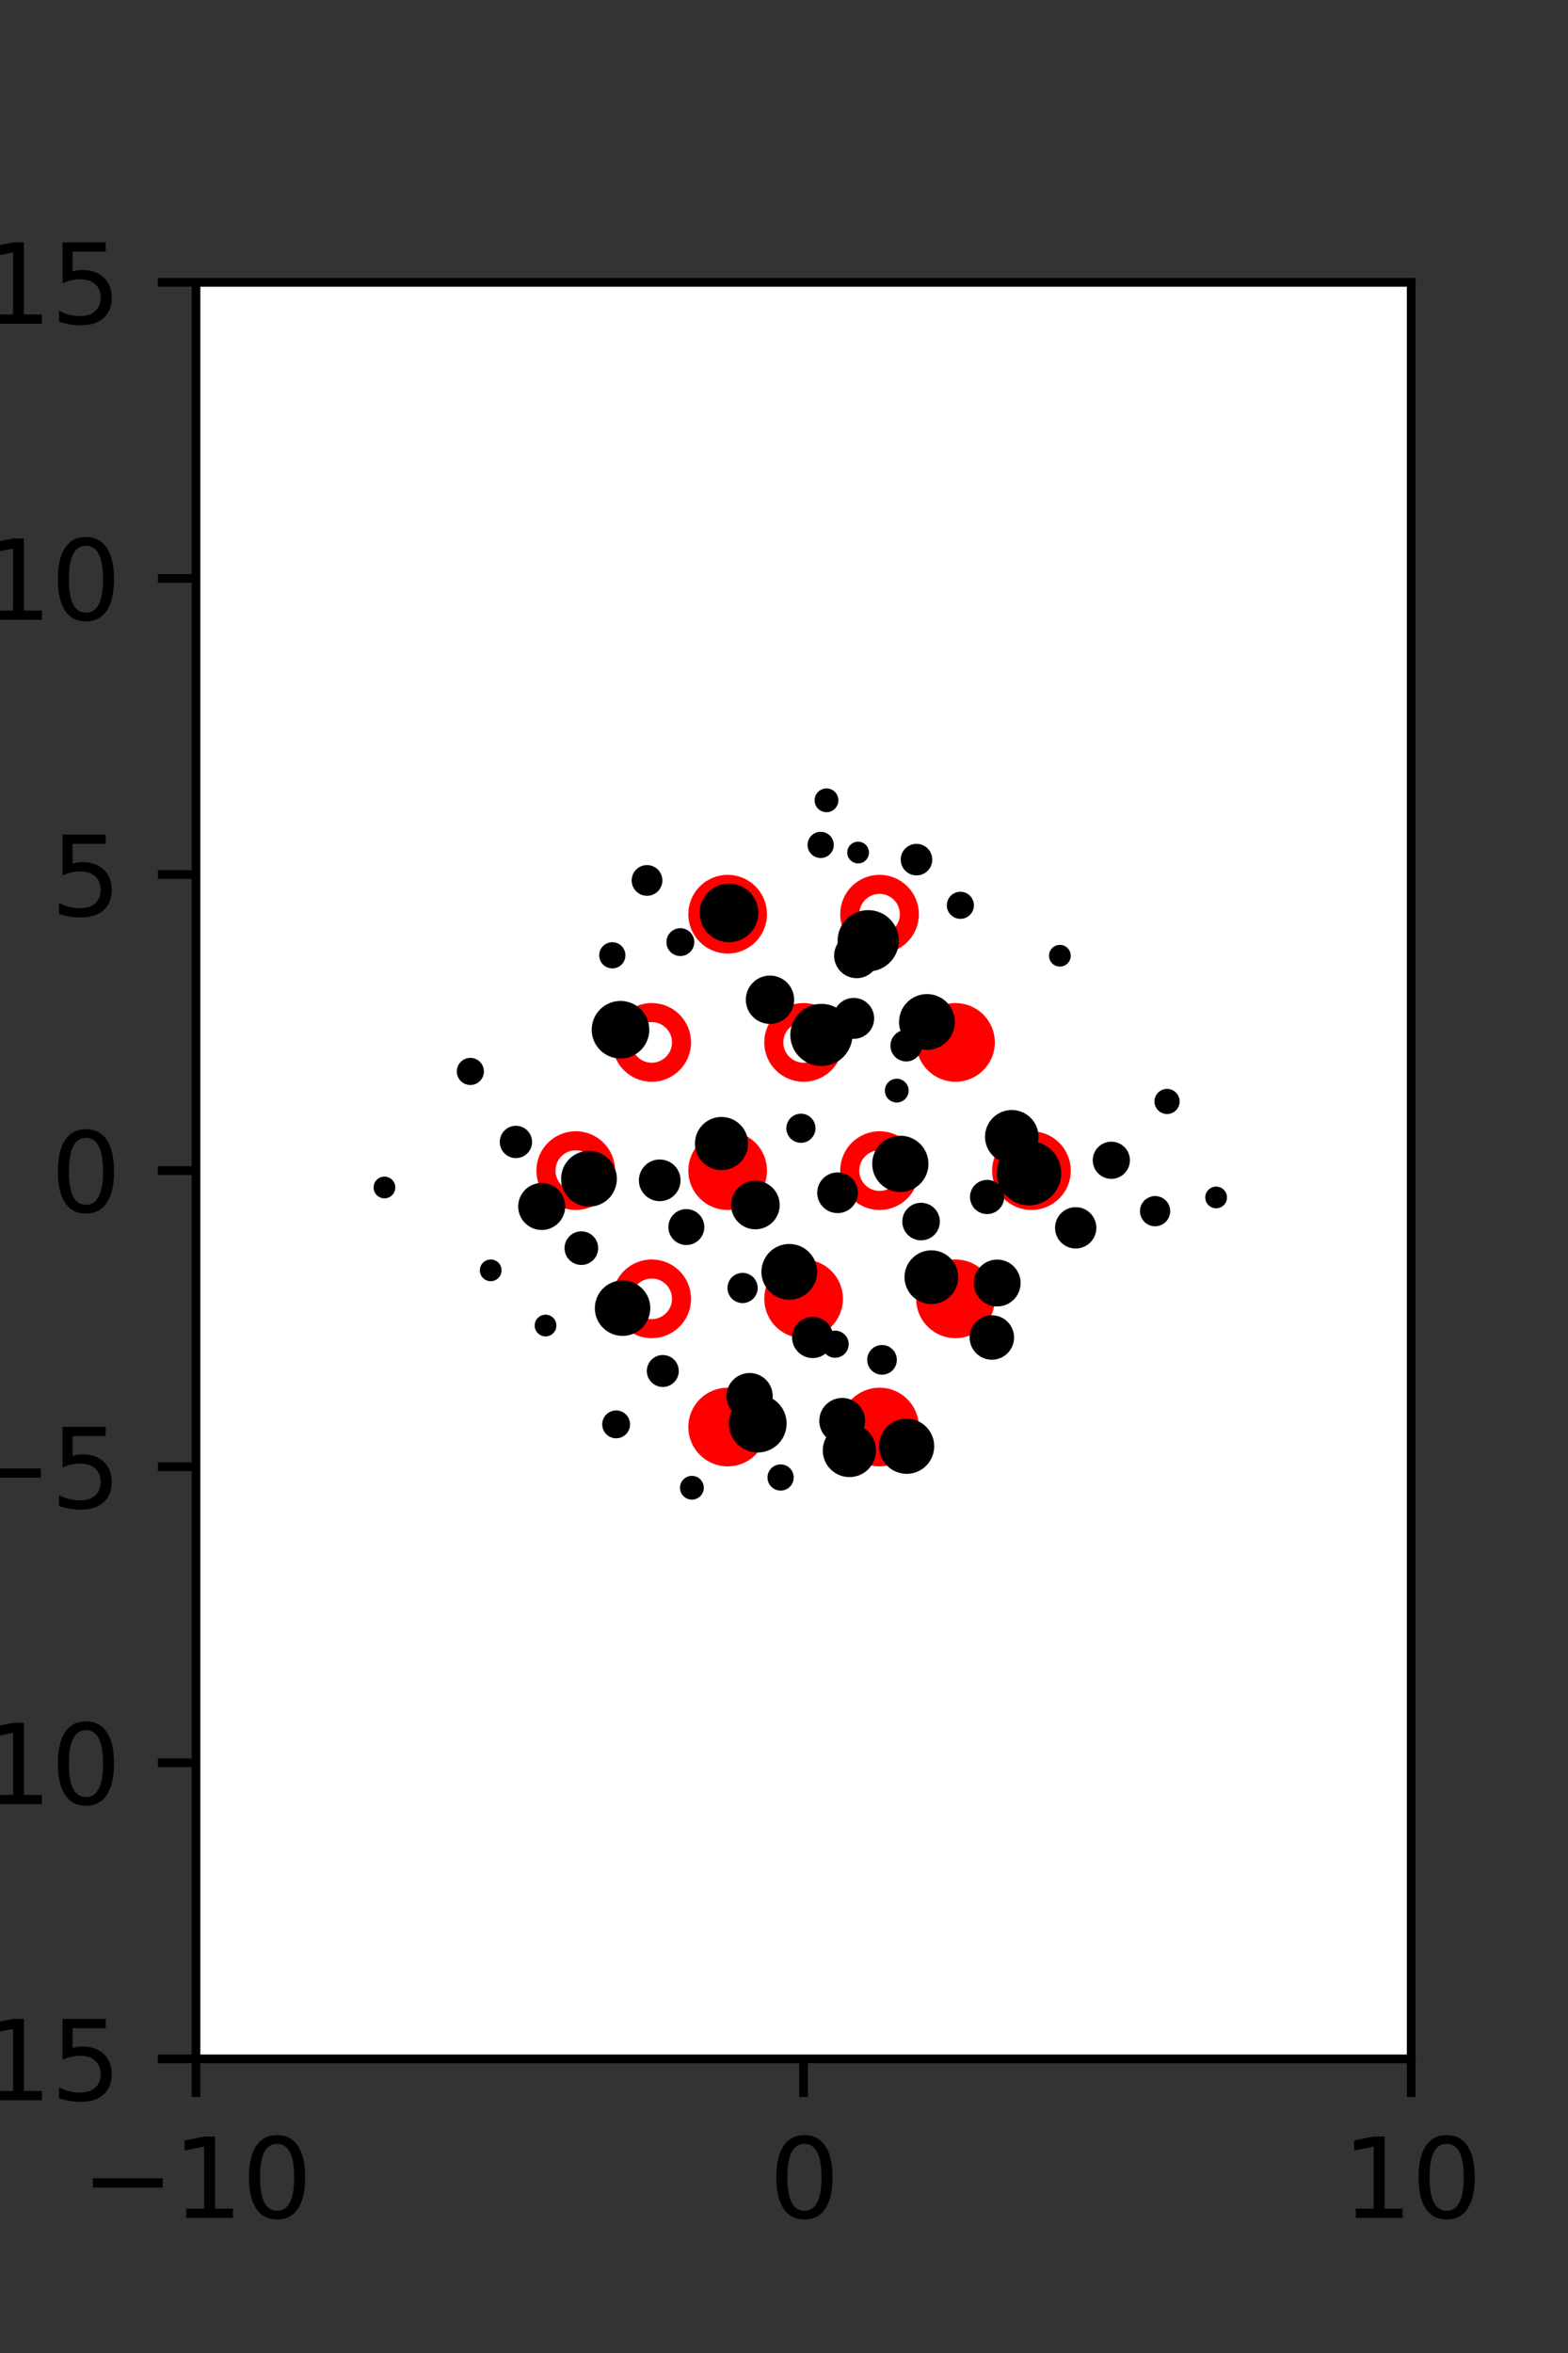 <?xml version="1.0" encoding="utf-8" standalone="no"?>
<!DOCTYPE svg PUBLIC "-//W3C//DTD SVG 1.1//EN"
  "http://www.w3.org/Graphics/SVG/1.1/DTD/svg11.dtd">
<svg xmlns:xlink="http://www.w3.org/1999/xlink" width="144pt" height="216pt" viewBox="0 0 144 216" xmlns="http://www.w3.org/2000/svg" version="1.1">
 <rect x="0" y="0" width="144" height="216" fill="#333333" stroke="none"/>
 <defs>
  <style type="text/css">*{stroke-linejoin: round; stroke-linecap: butt}</style>
 </defs>
 <g id="figure_1">
  <g id="patch_1">
   <path d="M 0 216 
L 144 216 
L 144 0 
L 0 0 
L 0 216 
z
" style="fill: none"/>
  </g>
  <g id="axes_1">
   <g id="patch_2">
    <path d="M 18 189 
L 129.6 189 
L 129.6 25.92 
L 18 25.92 
z
" style="fill: #ffffff"/>
   </g>
   <g id="PathCollection_1">
    <defs>
     <path id="m49958b0210" d="M 0 2.739 
C 0.726 2.739 1.423 2.45 1.936 1.936 
C 2.45 1.423 2.739 0.726 2.739 0 
C 2.739 -0.726 2.45 -1.423 1.936 -1.936 
C 1.423 -2.45 0.726 -2.739 0 -2.739 
C -0.726 -2.739 -1.423 -2.45 -1.936 -1.936 
C -2.45 -1.423 -2.739 -0.726 -2.739 0 
C -2.739 0.726 -2.45 1.423 -1.936 1.936 
C -1.423 2.45 -0.726 2.739 0 2.739 
z
" style="stroke: #ff0000; stroke-width: 1.75"/>
    </defs>
    <g clip-path="url(#p3263104caa)">
     <use xlink:href="#m49958b0210" x="66.825" y="83.921" style="fill: #ff0000; stroke: #ff0000; stroke-width: 1.75"/>
     <use xlink:href="#m49958b0210" x="87.75" y="95.691" style="fill: #ff0000; stroke: #ff0000; stroke-width: 1.75"/>
     <use xlink:href="#m49958b0210" x="66.825" y="107.46" style="fill: #ff0000; stroke: #ff0000; stroke-width: 1.75"/>
     <use xlink:href="#m49958b0210" x="73.8" y="119.229" style="fill: #ff0000; stroke: #ff0000; stroke-width: 1.75"/>
     <use xlink:href="#m49958b0210" x="87.75" y="119.229" style="fill: #ff0000; stroke: #ff0000; stroke-width: 1.75"/>
     <use xlink:href="#m49958b0210" x="66.825" y="130.999" style="fill: #ff0000; stroke: #ff0000; stroke-width: 1.75"/>
     <use xlink:href="#m49958b0210" x="80.775" y="130.999" style="fill: #ff0000; stroke: #ff0000; stroke-width: 1.75"/>
    </g>
   </g>
   <g id="PathCollection_2">
    <defs>
     <path id="C0_0_8d6d41ca9f" d="M 0 2.739 
C 0.726 2.739 1.423 2.45 1.936 1.936 
C 2.45 1.423 2.739 0.726 2.739 -0 
C 2.739 -0.726 2.45 -1.423 1.936 -1.936 
C 1.423 -2.45 0.726 -2.739 0 -2.739 
C -0.726 -2.739 -1.423 -2.45 -1.936 -1.936 
C -2.45 -1.423 -2.739 -0.726 -2.739 0 
C -2.739 0.726 -2.45 1.423 -1.936 1.936 
C -1.423 2.45 -0.726 2.739 0 2.739 
z
"/>
    </defs>
    <g clip-path="url(#p3263104caa)">
     <use xlink:href="#C0_0_8d6d41ca9f" x="80.775" y="83.921" style="fill: none; stroke: #ff0000; stroke-width: 1.75"/>
    </g>
    <g clip-path="url(#p3263104caa)">
     <use xlink:href="#C0_0_8d6d41ca9f" x="59.85" y="95.691" style="fill: none; stroke: #ff0000; stroke-width: 1.75"/>
    </g>
    <g clip-path="url(#p3263104caa)">
     <use xlink:href="#C0_0_8d6d41ca9f" x="73.8" y="95.691" style="fill: none; stroke: #ff0000; stroke-width: 1.75"/>
    </g>
    <g clip-path="url(#p3263104caa)">
     <use xlink:href="#C0_0_8d6d41ca9f" x="52.875" y="107.46" style="fill: none; stroke: #ff0000; stroke-width: 1.75"/>
    </g>
    <g clip-path="url(#p3263104caa)">
     <use xlink:href="#C0_0_8d6d41ca9f" x="80.775" y="107.46" style="fill: none; stroke: #ff0000; stroke-width: 1.75"/>
    </g>
    <g clip-path="url(#p3263104caa)">
     <use xlink:href="#C0_0_8d6d41ca9f" x="94.725" y="107.46" style="fill: none; stroke: #ff0000; stroke-width: 1.75"/>
    </g>
    <g clip-path="url(#p3263104caa)">
     <use xlink:href="#C0_0_8d6d41ca9f" x="59.85" y="119.229" style="fill: none; stroke: #ff0000; stroke-width: 1.75"/>
    </g>
   </g>
   <g id="PathCollection_3">
    <path d="M 111.685 110.424 
C 111.818 110.424 111.945 110.371 112.039 110.277 
C 112.132 110.183 112.185 110.056 112.185 109.924 
C 112.185 109.791 112.132 109.664 112.039 109.57 
C 111.945 109.476 111.818 109.424 111.685 109.424 
C 111.553 109.424 111.425 109.476 111.332 109.57 
C 111.238 109.664 111.185 109.791 111.185 109.924 
C 111.185 110.056 111.238 110.183 111.332 110.277 
C 111.425 110.371 111.553 110.424 111.685 110.424 
z
" clip-path="url(#p3263104caa)" style="stroke: #000000"/>
    <path d="M 107.177 101.77 
C 107.352 101.77 107.519 101.7 107.643 101.577 
C 107.766 101.454 107.835 101.286 107.835 101.112 
C 107.835 100.937 107.766 100.77 107.643 100.646 
C 107.519 100.523 107.352 100.454 107.177 100.454 
C 107.003 100.454 106.835 100.523 106.712 100.646 
C 106.589 100.77 106.519 100.937 106.519 101.112 
C 106.519 101.286 106.589 101.454 106.712 101.577 
C 106.835 101.7 107.003 101.77 107.177 101.77 
z
" clip-path="url(#p3263104caa)" style="stroke: #000000"/>
    <path d="M 106.079 112.073 
C 106.315 112.073 106.541 111.979 106.708 111.812 
C 106.875 111.645 106.968 111.419 106.968 111.183 
C 106.968 110.948 106.875 110.721 106.708 110.555 
C 106.541 110.388 106.315 110.294 106.079 110.294 
C 105.843 110.294 105.617 110.388 105.45 110.555 
C 105.284 110.721 105.19 110.948 105.19 111.183 
C 105.19 111.419 105.284 111.645 105.45 111.812 
C 105.617 111.979 105.843 112.073 106.079 112.073 
z
" clip-path="url(#p3263104caa)" style="stroke: #000000"/>
    <path d="M 102.062 107.718 
C 102.382 107.718 102.689 107.59 102.916 107.364 
C 103.142 107.137 103.269 106.83 103.269 106.51 
C 103.269 106.19 103.142 105.883 102.916 105.656 
C 102.689 105.43 102.382 105.303 102.062 105.303 
C 101.742 105.303 101.435 105.43 101.208 105.656 
C 100.982 105.883 100.855 106.19 100.855 106.51 
C 100.855 106.83 100.982 107.137 101.208 107.364 
C 101.435 107.59 101.742 107.718 102.062 107.718 
z
" clip-path="url(#p3263104caa)" style="stroke: #000000"/>
    <path d="M 97.336 88.235 
C 97.468 88.235 97.596 88.182 97.689 88.088 
C 97.783 87.995 97.836 87.867 97.836 87.735 
C 97.836 87.602 97.783 87.475 97.689 87.381 
C 97.596 87.288 97.468 87.235 97.336 87.235 
C 97.203 87.235 97.076 87.288 96.982 87.381 
C 96.889 87.475 96.836 87.602 96.836 87.735 
C 96.836 87.867 96.889 87.995 96.982 88.088 
C 97.076 88.182 97.203 88.235 97.336 88.235 
z
" clip-path="url(#p3263104caa)" style="stroke: #000000"/>
    <path d="M 98.789 114.11 
C 99.16 114.11 99.515 113.963 99.777 113.701 
C 100.039 113.439 100.186 113.083 100.186 112.713 
C 100.186 112.342 100.039 111.987 99.777 111.725 
C 99.515 111.463 99.16 111.316 98.789 111.316 
C 98.418 111.316 98.063 111.463 97.801 111.725 
C 97.539 111.987 97.392 112.342 97.392 112.713 
C 97.392 113.083 97.539 113.439 97.801 113.701 
C 98.063 113.963 98.418 114.11 98.789 114.11 
z
" clip-path="url(#p3263104caa)" style="stroke: #000000"/>
    <path d="M 94.502 110.154 
C 95.154 110.154 95.779 109.895 96.239 109.434 
C 96.7 108.974 96.959 108.349 96.959 107.697 
C 96.959 107.046 96.7 106.421 96.239 105.96 
C 95.779 105.499 95.154 105.24 94.502 105.24 
C 93.851 105.24 93.226 105.499 92.765 105.96 
C 92.304 106.421 92.045 107.046 92.045 107.697 
C 92.045 108.349 92.304 108.974 92.765 109.434 
C 93.226 109.895 93.851 110.154 94.502 110.154 
z
" clip-path="url(#p3263104caa)" style="stroke: #000000"/>
    <path d="M 92.916 106.308 
C 93.435 106.308 93.932 106.102 94.299 105.735 
C 94.666 105.368 94.872 104.871 94.872 104.352 
C 94.872 103.834 94.666 103.336 94.299 102.97 
C 93.932 102.603 93.435 102.397 92.916 102.397 
C 92.398 102.397 91.9 102.603 91.533 102.97 
C 91.167 103.336 90.961 103.834 90.961 104.352 
C 90.961 104.871 91.167 105.368 91.533 105.735 
C 91.9 106.102 92.398 106.308 92.916 106.308 
z
" clip-path="url(#p3263104caa)" style="stroke: #000000"/>
    <path d="M 88.197 83.852 
C 88.395 83.852 88.586 83.774 88.726 83.633 
C 88.866 83.493 88.945 83.303 88.945 83.105 
C 88.945 82.906 88.866 82.716 88.726 82.576 
C 88.586 82.436 88.395 82.357 88.197 82.357 
C 87.999 82.357 87.809 82.436 87.668 82.576 
C 87.528 82.716 87.449 82.906 87.449 83.105 
C 87.449 83.303 87.528 83.493 87.668 83.633 
C 87.809 83.774 87.999 83.852 88.197 83.852 
z
" clip-path="url(#p3263104caa)" style="stroke: #000000"/>
    <path d="M 84.167 79.861 
C 84.419 79.861 84.661 79.761 84.839 79.583 
C 85.017 79.405 85.117 79.164 85.117 78.912 
C 85.117 78.66 85.017 78.419 84.839 78.241 
C 84.661 78.063 84.419 77.962 84.167 77.962 
C 83.915 77.962 83.674 78.063 83.496 78.241 
C 83.318 78.419 83.218 78.66 83.218 78.912 
C 83.218 79.164 83.318 79.405 83.496 79.583 
C 83.674 79.761 83.915 79.861 84.167 79.861 
z
" clip-path="url(#p3263104caa)" style="stroke: #000000"/>
    <path d="M 91.58 119.429 
C 92.018 119.429 92.438 119.255 92.747 118.946 
C 93.057 118.636 93.231 118.216 93.231 117.778 
C 93.231 117.34 93.057 116.92 92.747 116.61 
C 92.438 116.301 92.018 116.127 91.58 116.127 
C 91.142 116.127 90.722 116.301 90.412 116.61 
C 90.102 116.92 89.928 117.34 89.928 117.778 
C 89.928 118.216 90.102 118.636 90.412 118.946 
C 90.722 119.255 91.142 119.429 91.58 119.429 
z
" clip-path="url(#p3263104caa)" style="stroke: #000000"/>
    <path d="M 90.651 110.95 
C 90.935 110.95 91.207 110.838 91.408 110.637 
C 91.609 110.436 91.722 110.164 91.722 109.88 
C 91.722 109.596 91.609 109.324 91.408 109.123 
C 91.207 108.923 90.935 108.81 90.651 108.81 
C 90.367 108.81 90.095 108.923 89.894 109.123 
C 89.694 109.324 89.581 109.596 89.581 109.88 
C 89.581 110.164 89.694 110.436 89.894 110.637 
C 90.095 110.838 90.367 110.95 90.651 110.95 
z
" clip-path="url(#p3263104caa)" style="stroke: #000000"/>
    <path d="M 83.225 96.94 
C 83.477 96.94 83.718 96.84 83.896 96.662 
C 84.074 96.484 84.174 96.242 84.174 95.991 
C 84.174 95.739 84.074 95.497 83.896 95.319 
C 83.718 95.141 83.477 95.041 83.225 95.041 
C 82.973 95.041 82.732 95.141 82.554 95.319 
C 82.376 95.497 82.276 95.739 82.276 95.991 
C 82.276 96.242 82.376 96.484 82.554 96.662 
C 82.732 96.84 82.973 96.94 83.225 96.94 
z
" clip-path="url(#p3263104caa)" style="stroke: #000000"/>
    <path d="M 85.128 95.879 
C 85.675 95.879 86.2 95.662 86.587 95.275 
C 86.974 94.888 87.191 94.363 87.191 93.816 
C 87.191 93.269 86.974 92.744 86.587 92.357 
C 86.2 91.97 85.675 91.753 85.128 91.753 
C 84.58 91.753 84.056 91.97 83.669 92.357 
C 83.282 92.744 83.064 93.269 83.064 93.816 
C 83.064 94.363 83.282 94.888 83.669 95.275 
C 84.056 95.662 84.58 95.879 85.128 95.879 
z
" clip-path="url(#p3263104caa)" style="stroke: #000000"/>
    <path d="M 79.734 88.673 
C 80.348 88.673 80.936 88.429 81.37 87.996 
C 81.803 87.562 82.047 86.974 82.047 86.36 
C 82.047 85.747 81.803 85.158 81.37 84.724 
C 80.936 84.291 80.348 84.047 79.734 84.047 
C 79.121 84.047 78.532 84.291 78.099 84.724 
C 77.665 85.158 77.421 85.747 77.421 86.36 
C 77.421 86.974 77.665 87.562 78.099 87.996 
C 78.532 88.429 79.121 88.673 79.734 88.673 
z
" clip-path="url(#p3263104caa)" style="stroke: #000000"/>
    <path d="M 78.806 78.761 
C 78.939 78.761 79.066 78.708 79.16 78.614 
C 79.253 78.52 79.306 78.393 79.306 78.261 
C 79.306 78.128 79.253 78.001 79.16 77.907 
C 79.066 77.813 78.939 77.761 78.806 77.761 
C 78.673 77.761 78.546 77.813 78.452 77.907 
C 78.359 78.001 78.306 78.128 78.306 78.261 
C 78.306 78.393 78.359 78.52 78.452 78.614 
C 78.546 78.708 78.673 78.761 78.806 78.761 
z
" clip-path="url(#p3263104caa)" style="stroke: #000000"/>
    <path d="M 75.902 74.061 
C 76.06 74.061 76.211 73.998 76.323 73.887 
C 76.434 73.775 76.497 73.624 76.497 73.467 
C 76.497 73.309 76.434 73.158 76.323 73.046 
C 76.211 72.935 76.06 72.872 75.902 72.872 
C 75.745 72.872 75.593 72.935 75.482 73.046 
C 75.37 73.158 75.308 73.309 75.308 73.467 
C 75.308 73.624 75.37 73.775 75.482 73.887 
C 75.593 73.998 75.745 74.061 75.902 74.061 
z
" clip-path="url(#p3263104caa)" style="stroke: #000000"/>
    <path d="M 91.088 124.32 
C 91.496 124.32 91.888 124.158 92.177 123.869 
C 92.466 123.58 92.628 123.189 92.628 122.78 
C 92.628 122.372 92.466 121.98 92.177 121.691 
C 91.888 121.402 91.496 121.24 91.088 121.24 
C 90.679 121.24 90.288 121.402 89.999 121.691 
C 89.71 121.98 89.548 122.372 89.548 122.78 
C 89.548 123.189 89.71 123.58 89.999 123.869 
C 90.288 124.158 90.679 124.32 91.088 124.32 
z
" clip-path="url(#p3263104caa)" style="stroke: #000000"/>
    <path d="M 85.532 119.209 
C 86.054 119.209 86.554 119.002 86.922 118.633 
C 87.291 118.264 87.498 117.764 87.498 117.243 
C 87.498 116.722 87.291 116.221 86.922 115.853 
C 86.554 115.484 86.054 115.277 85.532 115.277 
C 85.011 115.277 84.511 115.484 84.142 115.853 
C 83.773 116.221 83.566 116.722 83.566 117.243 
C 83.566 117.764 83.773 118.264 84.142 118.633 
C 84.511 119.002 85.011 119.209 85.532 119.209 
z
" clip-path="url(#p3263104caa)" style="stroke: #000000"/>
    <path d="M 84.588 113.361 
C 84.913 113.361 85.224 113.232 85.454 113.002 
C 85.684 112.773 85.813 112.461 85.813 112.136 
C 85.813 111.812 85.684 111.5 85.454 111.27 
C 85.224 111.041 84.913 110.912 84.588 110.912 
C 84.263 110.912 83.952 111.041 83.722 111.27 
C 83.492 111.5 83.363 111.812 83.363 112.136 
C 83.363 112.461 83.492 112.773 83.722 113.002 
C 83.952 113.232 84.263 113.361 84.588 113.361 
z
" clip-path="url(#p3263104caa)" style="stroke: #000000"/>
    <path d="M 82.683 108.926 
C 83.236 108.926 83.766 108.706 84.157 108.315 
C 84.548 107.924 84.767 107.394 84.767 106.841 
C 84.767 106.288 84.548 105.758 84.157 105.367 
C 83.766 104.976 83.236 104.757 82.683 104.757 
C 82.13 104.757 81.6 104.976 81.209 105.367 
C 80.818 105.758 80.599 106.288 80.599 106.841 
C 80.599 107.394 80.818 107.924 81.209 108.315 
C 81.6 108.706 82.13 108.926 82.683 108.926 
z
" clip-path="url(#p3263104caa)" style="stroke: #000000"/>
    <path d="M 82.354 100.71 
C 82.512 100.71 82.663 100.648 82.775 100.536 
C 82.886 100.425 82.949 100.273 82.949 100.116 
C 82.949 99.958 82.886 99.807 82.775 99.695 
C 82.663 99.584 82.512 99.521 82.354 99.521 
C 82.197 99.521 82.045 99.584 81.934 99.695 
C 81.822 99.807 81.76 99.958 81.76 100.116 
C 81.76 100.273 81.822 100.425 81.934 100.536 
C 82.045 100.648 82.197 100.71 82.354 100.71 
z
" clip-path="url(#p3263104caa)" style="stroke: #000000"/>
    <path d="M 78.4 94.865 
C 78.766 94.865 79.117 94.719 79.376 94.461 
C 79.634 94.202 79.78 93.851 79.78 93.485 
C 79.78 93.119 79.634 92.768 79.376 92.509 
C 79.117 92.251 78.766 92.105 78.4 92.105 
C 78.034 92.105 77.683 92.251 77.424 92.509 
C 77.165 92.768 77.02 93.119 77.02 93.485 
C 77.02 93.851 77.165 94.202 77.424 94.461 
C 77.683 94.719 78.034 94.865 78.4 94.865 
z
" clip-path="url(#p3263104caa)" style="stroke: #000000"/>
    <path d="M 78.672 89.295 
C 79.088 89.295 79.487 89.129 79.781 88.835 
C 80.076 88.541 80.241 88.142 80.241 87.725 
C 80.241 87.309 80.076 86.91 79.781 86.616 
C 79.487 86.322 79.088 86.156 78.672 86.156 
C 78.256 86.156 77.857 86.322 77.562 86.616 
C 77.268 86.91 77.103 87.309 77.103 87.725 
C 77.103 88.142 77.268 88.541 77.562 88.835 
C 77.857 89.129 78.256 89.295 78.672 89.295 
z
" clip-path="url(#p3263104caa)" style="stroke: #000000"/>
    <path d="M 75.367 78.269 
C 75.554 78.269 75.734 78.195 75.867 78.062 
C 75.999 77.93 76.074 77.75 76.074 77.562 
C 76.074 77.375 75.999 77.195 75.867 77.062 
C 75.734 76.93 75.554 76.855 75.367 76.855 
C 75.179 76.855 74.999 76.93 74.867 77.062 
C 74.734 77.195 74.66 77.375 74.66 77.562 
C 74.66 77.75 74.734 77.93 74.867 78.062 
C 74.999 78.195 75.179 78.269 75.367 78.269 
z
" clip-path="url(#p3263104caa)" style="stroke: #000000"/>
    <path d="M 83.263 134.796 
C 83.802 134.796 84.319 134.582 84.701 134.2 
C 85.082 133.819 85.296 133.302 85.296 132.763 
C 85.296 132.224 85.082 131.707 84.701 131.326 
C 84.319 130.945 83.802 130.731 83.263 130.731 
C 82.724 130.731 82.207 130.945 81.826 131.326 
C 81.445 131.707 81.231 132.224 81.231 132.763 
C 81.231 133.302 81.445 133.819 81.826 134.2 
C 82.207 134.582 82.724 134.796 83.263 134.796 
z
" clip-path="url(#p3263104caa)" style="stroke: #000000"/>
    <path d="M 81.001 125.697 
C 81.231 125.697 81.451 125.606 81.613 125.443 
C 81.776 125.281 81.867 125.061 81.867 124.831 
C 81.867 124.601 81.776 124.381 81.613 124.219 
C 81.451 124.056 81.231 123.965 81.001 123.965 
C 80.771 123.965 80.551 124.056 80.389 124.219 
C 80.226 124.381 80.135 124.601 80.135 124.831 
C 80.135 125.061 80.226 125.281 80.389 125.443 
C 80.551 125.606 80.771 125.697 81.001 125.697 
z
" clip-path="url(#p3263104caa)" style="stroke: #000000"/>
    <path d="M 76.695 124.142 
C 76.893 124.142 77.083 124.063 77.223 123.923 
C 77.364 123.783 77.442 123.593 77.442 123.395 
C 77.442 123.196 77.364 123.006 77.223 122.866 
C 77.083 122.726 76.893 122.647 76.695 122.647 
C 76.497 122.647 76.306 122.726 76.166 122.866 
C 76.026 123.006 75.947 123.196 75.947 123.395 
C 75.947 123.593 76.026 123.783 76.166 123.923 
C 76.306 124.063 76.497 124.142 76.695 124.142 
z
" clip-path="url(#p3263104caa)" style="stroke: #000000"/>
    <path d="M 76.919 110.862 
C 77.282 110.862 77.63 110.718 77.886 110.461 
C 78.143 110.205 78.287 109.857 78.287 109.494 
C 78.287 109.131 78.143 108.783 77.886 108.527 
C 77.63 108.27 77.282 108.126 76.919 108.126 
C 76.556 108.126 76.208 108.27 75.952 108.527 
C 75.695 108.783 75.551 109.131 75.551 109.494 
C 75.551 109.857 75.695 110.205 75.952 110.461 
C 76.208 110.718 76.556 110.862 76.919 110.862 
z
" clip-path="url(#p3263104caa)" style="stroke: #000000"/>
    <path d="M 73.554 104.413 
C 73.777 104.413 73.991 104.324 74.148 104.166 
C 74.306 104.009 74.395 103.795 74.395 103.572 
C 74.395 103.349 74.306 103.135 74.148 102.977 
C 73.991 102.82 73.777 102.731 73.554 102.731 
C 73.331 102.731 73.117 102.82 72.959 102.977 
C 72.802 103.135 72.713 103.349 72.713 103.572 
C 72.713 103.795 72.802 104.009 72.959 104.166 
C 73.117 104.324 73.331 104.413 73.554 104.413 
z
" clip-path="url(#p3263104caa)" style="stroke: #000000"/>
    <path d="M 75.434 97.358 
C 76.058 97.358 76.657 97.11 77.099 96.668 
C 77.54 96.227 77.788 95.628 77.788 95.004 
C 77.788 94.38 77.54 93.781 77.099 93.34 
C 76.657 92.898 76.058 92.65 75.434 92.65 
C 74.81 92.65 74.211 92.898 73.77 93.34 
C 73.329 93.781 73.081 94.38 73.081 95.004 
C 73.081 95.628 73.329 96.227 73.77 96.668 
C 74.211 97.11 74.81 97.358 75.434 97.358 
z
" clip-path="url(#p3263104caa)" style="stroke: #000000"/>
    <path d="M 70.712 93.494 
C 71.169 93.494 71.606 93.313 71.929 92.99 
C 72.251 92.668 72.432 92.23 72.432 91.774 
C 72.432 91.318 72.251 90.881 71.929 90.558 
C 71.606 90.236 71.169 90.054 70.712 90.054 
C 70.256 90.054 69.819 90.236 69.496 90.558 
C 69.174 90.881 68.993 91.318 68.993 91.774 
C 68.993 92.23 69.174 92.668 69.496 92.99 
C 69.819 93.313 70.256 93.494 70.712 93.494 
z
" clip-path="url(#p3263104caa)" style="stroke: #000000"/>
    <path d="M 66.948 85.997 
C 67.53 85.997 68.088 85.766 68.499 85.355 
C 68.911 84.943 69.142 84.385 69.142 83.803 
C 69.142 83.221 68.911 82.663 68.499 82.251 
C 68.088 81.84 67.53 81.609 66.948 81.609 
C 66.366 81.609 65.808 81.84 65.396 82.251 
C 64.985 82.663 64.753 83.221 64.753 83.803 
C 64.753 84.385 64.985 84.943 65.396 85.355 
C 65.808 85.766 66.366 85.997 66.948 85.997 
z
" clip-path="url(#p3263104caa)" style="stroke: #000000"/>
    <path d="M 78.007 135.095 
C 78.524 135.095 79.019 134.889 79.384 134.524 
C 79.749 134.159 79.955 133.664 79.955 133.147 
C 79.955 132.631 79.749 132.136 79.384 131.771 
C 79.019 131.405 78.524 131.2 78.007 131.2 
C 77.491 131.2 76.996 131.405 76.631 131.771 
C 76.265 132.136 76.06 132.631 76.06 133.147 
C 76.06 133.664 76.265 134.159 76.631 134.524 
C 76.996 134.889 77.491 135.095 78.007 135.095 
z
" clip-path="url(#p3263104caa)" style="stroke: #000000"/>
    <path d="M 77.345 132.035 
C 77.77 132.035 78.178 131.866 78.479 131.565 
C 78.78 131.264 78.949 130.856 78.949 130.43 
C 78.949 130.005 78.78 129.597 78.479 129.296 
C 78.178 128.995 77.77 128.826 77.345 128.826 
C 76.919 128.826 76.511 128.995 76.21 129.296 
C 75.909 129.597 75.74 130.005 75.74 130.43 
C 75.74 130.856 75.909 131.264 76.21 131.565 
C 76.511 131.866 76.919 132.035 77.345 132.035 
z
" clip-path="url(#p3263104caa)" style="stroke: #000000"/>
    <path d="M 74.634 124.168 
C 75.003 124.168 75.357 124.021 75.618 123.76 
C 75.879 123.499 76.026 123.145 76.026 122.776 
C 76.026 122.407 75.879 122.053 75.618 121.792 
C 75.357 121.531 75.003 121.385 74.634 121.385 
C 74.265 121.385 73.911 121.531 73.65 121.792 
C 73.389 122.053 73.243 122.407 73.243 122.776 
C 73.243 123.145 73.389 123.499 73.65 123.76 
C 73.911 124.021 74.265 124.168 74.634 124.168 
z
" clip-path="url(#p3263104caa)" style="stroke: #000000"/>
    <path d="M 72.485 118.812 
C 73.032 118.812 73.556 118.595 73.942 118.209 
C 74.328 117.822 74.545 117.298 74.545 116.752 
C 74.545 116.206 74.328 115.682 73.942 115.296 
C 73.556 114.909 73.032 114.692 72.485 114.692 
C 71.939 114.692 71.415 114.909 71.029 115.296 
C 70.643 115.682 70.426 116.206 70.426 116.752 
C 70.426 117.298 70.643 117.822 71.029 118.209 
C 71.415 118.595 71.939 118.812 72.485 118.812 
z
" clip-path="url(#p3263104caa)" style="stroke: #000000"/>
    <path d="M 69.373 112.349 
C 69.832 112.349 70.272 112.167 70.597 111.842 
C 70.922 111.517 71.105 111.077 71.105 110.617 
C 71.105 110.158 70.922 109.717 70.597 109.392 
C 70.272 109.068 69.832 108.885 69.373 108.885 
C 68.913 108.885 68.473 109.068 68.148 109.392 
C 67.823 109.717 67.64 110.158 67.64 110.617 
C 67.64 111.077 67.823 111.517 68.148 111.842 
C 68.473 112.167 68.913 112.349 69.373 112.349 
z
" clip-path="url(#p3263104caa)" style="stroke: #000000"/>
    <path d="M 66.26 106.91 
C 66.774 106.91 67.268 106.706 67.631 106.342 
C 67.995 105.979 68.199 105.486 68.199 104.972 
C 68.199 104.457 67.995 103.964 67.631 103.601 
C 67.268 103.237 66.774 103.033 66.26 103.033 
C 65.746 103.033 65.253 103.237 64.889 103.601 
C 64.526 103.964 64.322 104.457 64.322 104.972 
C 64.322 105.486 64.526 105.979 64.889 106.342 
C 65.253 106.706 65.746 106.91 66.26 106.91 
z
" clip-path="url(#p3263104caa)" style="stroke: #000000"/>
    <path d="M 62.48 87.267 
C 62.688 87.267 62.887 87.184 63.033 87.038 
C 63.18 86.891 63.263 86.692 63.263 86.484 
C 63.263 86.277 63.18 86.078 63.033 85.931 
C 62.887 85.784 62.688 85.702 62.48 85.702 
C 62.273 85.702 62.074 85.784 61.927 85.931 
C 61.78 86.078 61.698 86.277 61.698 86.484 
C 61.698 86.692 61.78 86.891 61.927 87.038 
C 62.074 87.184 62.273 87.267 62.48 87.267 
z
" clip-path="url(#p3263104caa)" style="stroke: #000000"/>
    <path d="M 59.421 81.733 
C 59.662 81.733 59.894 81.637 60.065 81.466 
C 60.235 81.295 60.331 81.063 60.331 80.822 
C 60.331 80.58 60.235 80.349 60.065 80.178 
C 59.894 80.007 59.662 79.911 59.421 79.911 
C 59.179 79.911 58.948 80.007 58.777 80.178 
C 58.606 80.349 58.51 80.58 58.51 80.822 
C 58.51 81.063 58.606 81.295 58.777 81.466 
C 58.948 81.637 59.179 81.733 59.421 81.733 
z
" clip-path="url(#p3263104caa)" style="stroke: #000000"/>
    <path d="M 71.688 136.337 
C 71.876 136.337 72.056 136.263 72.188 136.13 
C 72.321 135.998 72.395 135.818 72.395 135.63 
C 72.395 135.443 72.321 135.263 72.188 135.13 
C 72.056 134.998 71.876 134.923 71.688 134.923 
C 71.501 134.923 71.321 134.998 71.188 135.13 
C 71.056 135.263 70.981 135.443 70.981 135.63 
C 70.981 135.818 71.056 135.998 71.188 136.13 
C 71.321 136.263 71.501 136.337 71.688 136.337 
z
" clip-path="url(#p3263104caa)" style="stroke: #000000"/>
    <path d="M 69.586 132.836 
C 70.158 132.836 70.706 132.609 71.11 132.205 
C 71.514 131.801 71.741 131.252 71.741 130.681 
C 71.741 130.109 71.514 129.561 71.11 129.157 
C 70.706 128.753 70.158 128.526 69.586 128.526 
C 69.015 128.526 68.467 128.753 68.063 129.157 
C 67.659 129.561 67.432 130.109 67.432 130.681 
C 67.432 131.252 67.659 131.801 68.063 132.205 
C 68.467 132.609 69.015 132.836 69.586 132.836 
z
" clip-path="url(#p3263104caa)" style="stroke: #000000"/>
    <path d="M 68.841 129.784 
C 69.271 129.784 69.684 129.613 69.988 129.309 
C 70.292 129.004 70.463 128.592 70.463 128.161 
C 70.463 127.731 70.292 127.318 69.988 127.014 
C 69.684 126.709 69.271 126.538 68.841 126.538 
C 68.41 126.538 67.997 126.709 67.693 127.014 
C 67.389 127.318 67.218 127.731 67.218 128.161 
C 67.218 128.592 67.389 129.004 67.693 129.309 
C 67.997 129.613 68.41 129.784 68.841 129.784 
z
" clip-path="url(#p3263104caa)" style="stroke: #000000"/>
    <path d="M 68.196 119.123 
C 68.432 119.123 68.658 119.029 68.825 118.862 
C 68.992 118.695 69.085 118.469 69.085 118.233 
C 69.085 117.998 68.992 117.771 68.825 117.605 
C 68.658 117.438 68.432 117.344 68.196 117.344 
C 67.96 117.344 67.734 117.438 67.567 117.605 
C 67.401 117.771 67.307 117.998 67.307 118.233 
C 67.307 118.469 67.401 118.695 67.567 118.862 
C 67.734 119.029 67.96 119.123 68.196 119.123 
z
" clip-path="url(#p3263104caa)" style="stroke: #000000"/>
    <path d="M 63.031 113.791 
C 63.336 113.791 63.629 113.67 63.845 113.454 
C 64.06 113.239 64.181 112.946 64.181 112.641 
C 64.181 112.336 64.06 112.043 63.845 111.828 
C 63.629 111.612 63.336 111.491 63.031 111.491 
C 62.726 111.491 62.434 111.612 62.218 111.828 
C 62.002 112.043 61.881 112.336 61.881 112.641 
C 61.881 112.946 62.002 113.239 62.218 113.454 
C 62.434 113.67 62.726 113.791 63.031 113.791 
z
" clip-path="url(#p3263104caa)" style="stroke: #000000"/>
    <path d="M 60.588 109.766 
C 60.963 109.766 61.322 109.617 61.588 109.352 
C 61.853 109.087 62.002 108.727 62.002 108.352 
C 62.002 107.977 61.853 107.617 61.588 107.352 
C 61.322 107.087 60.963 106.938 60.588 106.938 
C 60.213 106.938 59.853 107.087 59.588 107.352 
C 59.322 107.617 59.173 107.977 59.173 108.352 
C 59.173 108.727 59.322 109.087 59.588 109.352 
C 59.853 109.617 60.213 109.766 60.588 109.766 
z
" clip-path="url(#p3263104caa)" style="stroke: #000000"/>
    <path d="M 56.984 96.671 
C 57.552 96.671 58.098 96.445 58.5 96.043 
C 58.902 95.641 59.128 95.096 59.128 94.527 
C 59.128 93.959 58.902 93.413 58.5 93.011 
C 58.098 92.609 57.552 92.383 56.984 92.383 
C 56.415 92.383 55.87 92.609 55.468 93.011 
C 55.066 93.413 54.84 93.959 54.84 94.527 
C 54.84 95.096 55.066 95.641 55.468 96.043 
C 55.87 96.445 56.415 96.671 56.984 96.671 
z
" clip-path="url(#p3263104caa)" style="stroke: #000000"/>
    <path d="M 56.232 88.403 
C 56.419 88.403 56.599 88.328 56.732 88.196 
C 56.864 88.063 56.939 87.883 56.939 87.696 
C 56.939 87.508 56.864 87.328 56.732 87.196 
C 56.599 87.063 56.419 86.989 56.232 86.989 
C 56.044 86.989 55.864 87.063 55.732 87.196 
C 55.599 87.328 55.525 87.508 55.525 87.696 
C 55.525 87.883 55.599 88.063 55.732 88.196 
C 55.864 88.328 56.044 88.403 56.232 88.403 
z
" clip-path="url(#p3263104caa)" style="stroke: #000000"/>
    <path d="M 63.541 137.166 
C 63.699 137.166 63.85 137.103 63.962 136.992 
C 64.073 136.88 64.136 136.729 64.136 136.571 
C 64.136 136.414 64.073 136.262 63.962 136.151 
C 63.85 136.039 63.699 135.977 63.541 135.977 
C 63.384 135.977 63.232 136.039 63.121 136.151 
C 63.009 136.262 62.947 136.414 62.947 136.571 
C 62.947 136.729 63.009 136.88 63.121 136.992 
C 63.232 137.103 63.384 137.166 63.541 137.166 
z
" clip-path="url(#p3263104caa)" style="stroke: #000000"/>
    <path d="M 60.869 126.821 
C 61.125 126.821 61.371 126.719 61.552 126.538 
C 61.734 126.357 61.836 126.111 61.836 125.854 
C 61.836 125.598 61.734 125.352 61.552 125.17 
C 61.371 124.989 61.125 124.887 60.869 124.887 
C 60.612 124.887 60.366 124.989 60.185 125.17 
C 60.003 125.352 59.901 125.598 59.901 125.854 
C 59.901 126.111 60.003 126.357 60.185 126.538 
C 60.366 126.719 60.612 126.821 60.869 126.821 
z
" clip-path="url(#p3263104caa)" style="stroke: #000000"/>
    <path d="M 57.175 122.135 
C 57.718 122.135 58.239 121.919 58.622 121.535 
C 59.006 121.151 59.222 120.63 59.222 120.088 
C 59.222 119.545 59.006 119.024 58.622 118.64 
C 58.239 118.256 57.718 118.04 57.175 118.04 
C 56.632 118.04 56.111 118.256 55.727 118.64 
C 55.343 119.024 55.128 119.545 55.128 120.088 
C 55.128 120.63 55.343 121.151 55.727 121.535 
C 56.111 121.919 56.632 122.135 57.175 122.135 
z
" clip-path="url(#p3263104caa)" style="stroke: #000000"/>
    <path d="M 53.389 115.62 
C 53.666 115.62 53.931 115.51 54.127 115.315 
C 54.323 115.119 54.433 114.853 54.433 114.577 
C 54.433 114.3 54.323 114.034 54.127 113.838 
C 53.931 113.643 53.666 113.533 53.389 113.533 
C 53.112 113.533 52.846 113.643 52.651 113.838 
C 52.455 114.034 52.345 114.3 52.345 114.577 
C 52.345 114.853 52.455 115.119 52.651 115.315 
C 52.846 115.51 53.112 115.62 53.389 115.62 
z
" clip-path="url(#p3263104caa)" style="stroke: #000000"/>
    <path d="M 54.091 110.271 
C 54.638 110.271 55.162 110.053 55.549 109.667 
C 55.935 109.28 56.152 108.756 56.152 108.209 
C 56.152 107.662 55.935 107.138 55.549 106.751 
C 55.162 106.365 54.638 106.147 54.091 106.147 
C 53.544 106.147 53.02 106.365 52.633 106.751 
C 52.246 107.138 52.029 107.662 52.029 108.209 
C 52.029 108.756 52.246 109.28 52.633 109.667 
C 53.02 110.053 53.544 110.271 54.091 110.271 
z
" clip-path="url(#p3263104caa)" style="stroke: #000000"/>
    <path d="M 56.585 131.537 
C 56.792 131.537 56.991 131.454 57.138 131.307 
C 57.285 131.161 57.367 130.962 57.367 130.754 
C 57.367 130.547 57.285 130.348 57.138 130.201 
C 56.991 130.054 56.792 129.972 56.585 129.972 
C 56.377 129.972 56.178 130.054 56.031 130.201 
C 55.885 130.348 55.802 130.547 55.802 130.754 
C 55.802 130.962 55.885 131.161 56.031 131.307 
C 56.178 131.454 56.377 131.537 56.585 131.537 
z
" clip-path="url(#p3263104caa)" style="stroke: #000000"/>
    <path d="M 50.101 122.182 
C 50.234 122.182 50.361 122.13 50.455 122.036 
C 50.549 121.942 50.601 121.815 50.601 121.682 
C 50.601 121.55 50.549 121.423 50.455 121.329 
C 50.361 121.235 50.234 121.182 50.101 121.182 
C 49.969 121.182 49.842 121.235 49.748 121.329 
C 49.654 121.423 49.601 121.55 49.601 121.682 
C 49.601 121.815 49.654 121.942 49.748 122.036 
C 49.842 122.13 49.969 122.182 50.101 122.182 
z
" clip-path="url(#p3263104caa)" style="stroke: #000000"/>
    <path d="M 49.747 112.409 
C 50.187 112.409 50.609 112.235 50.92 111.924 
C 51.231 111.613 51.406 111.191 51.406 110.751 
C 51.406 110.311 51.231 109.889 50.92 109.578 
C 50.609 109.267 50.187 109.093 49.747 109.093 
C 49.307 109.093 48.886 109.267 48.575 109.578 
C 48.264 109.889 48.089 110.311 48.089 110.751 
C 48.089 111.191 48.264 111.613 48.575 111.924 
C 48.886 112.235 49.307 112.409 49.747 112.409 
z
" clip-path="url(#p3263104caa)" style="stroke: #000000"/>
    <path d="M 47.38 105.813 
C 47.641 105.813 47.891 105.71 48.075 105.525 
C 48.26 105.34 48.364 105.09 48.364 104.829 
C 48.364 104.568 48.26 104.318 48.075 104.133 
C 47.891 103.949 47.641 103.845 47.38 103.845 
C 47.119 103.845 46.868 103.949 46.684 104.133 
C 46.499 104.318 46.396 104.568 46.396 104.829 
C 46.396 105.09 46.499 105.34 46.684 105.525 
C 46.868 105.71 47.119 105.813 47.38 105.813 
z
" clip-path="url(#p3263104caa)" style="stroke: #000000"/>
    <path d="M 43.195 99.104 
C 43.393 99.104 43.584 99.025 43.724 98.885 
C 43.864 98.745 43.943 98.555 43.943 98.357 
C 43.943 98.158 43.864 97.968 43.724 97.828 
C 43.584 97.688 43.393 97.609 43.195 97.609 
C 42.997 97.609 42.807 97.688 42.666 97.828 
C 42.526 97.968 42.447 98.158 42.447 98.357 
C 42.447 98.555 42.526 98.745 42.666 98.885 
C 42.807 99.025 42.997 99.104 43.195 99.104 
z
" clip-path="url(#p3263104caa)" style="stroke: #000000"/>
    <path d="M 45.065 117.114 
C 45.198 117.114 45.325 117.061 45.419 116.967 
C 45.512 116.874 45.565 116.747 45.565 116.614 
C 45.565 116.481 45.512 116.354 45.419 116.26 
C 45.325 116.167 45.198 116.114 45.065 116.114 
C 44.933 116.114 44.805 116.167 44.712 116.26 
C 44.618 116.354 44.565 116.481 44.565 116.614 
C 44.565 116.747 44.618 116.874 44.712 116.967 
C 44.805 117.061 44.933 117.114 45.065 117.114 
z
" clip-path="url(#p3263104caa)" style="stroke: #000000"/>
    <path d="M 35.307 109.507 
C 35.439 109.507 35.567 109.455 35.66 109.361 
C 35.754 109.267 35.807 109.14 35.807 109.007 
C 35.807 108.875 35.754 108.747 35.66 108.654 
C 35.567 108.56 35.439 108.507 35.307 108.507 
C 35.174 108.507 35.047 108.56 34.953 108.654 
C 34.86 108.747 34.807 108.875 34.807 109.007 
C 34.807 109.14 34.86 109.267 34.953 109.361 
C 35.047 109.455 35.174 109.507 35.307 109.507 
z
" clip-path="url(#p3263104caa)" style="stroke: #000000"/>
   </g>
   <g id="matplotlib.axis_1">
    <g id="xtick_1">
     <g id="line2d_1">
      <defs>
       <path id="m791b4b161d" d="M 0 0 
L 0 3.5 
" style="stroke: #000000; stroke-width: 0.8"/>
      </defs>
      <g>
       <use xlink:href="#m791b4b161d" x="18" y="189" style="stroke: #000000; stroke-width: 0.8"/>
      </g>
     </g>
     <g id="text_1">
      <!-- −10 -->
      <g transform="translate(7.448 203.598)scale(0.1 -0.1)">
       <defs>
        <path id="DejaVuSans-2212" d="M 678 2272 
L 4684 2272 
L 4684 1741 
L 678 1741 
L 678 2272 
z
" transform="scale(0.016)"/>
        <path id="DejaVuSans-31" d="M 794 531 
L 1825 531 
L 1825 4091 
L 703 3866 
L 703 4441 
L 1819 4666 
L 2450 4666 
L 2450 531 
L 3481 531 
L 3481 0 
L 794 0 
L 794 531 
z
" transform="scale(0.016)"/>
        <path id="DejaVuSans-30" d="M 2034 4250 
Q 1547 4250 1301 3770 
Q 1056 3291 1056 2328 
Q 1056 1369 1301 889 
Q 1547 409 2034 409 
Q 2525 409 2770 889 
Q 3016 1369 3016 2328 
Q 3016 3291 2770 3770 
Q 2525 4250 2034 4250 
z
M 2034 4750 
Q 2819 4750 3233 4129 
Q 3647 3509 3647 2328 
Q 3647 1150 3233 529 
Q 2819 -91 2034 -91 
Q 1250 -91 836 529 
Q 422 1150 422 2328 
Q 422 3509 836 4129 
Q 1250 4750 2034 4750 
z
" transform="scale(0.016)"/>
       </defs>
       <use xlink:href="#DejaVuSans-2212"/>
       <use xlink:href="#DejaVuSans-31" x="83.789"/>
       <use xlink:href="#DejaVuSans-30" x="147.412"/>
      </g>
     </g>
    </g>
    <g id="xtick_2">
     <g id="line2d_2">
      <g>
       <use xlink:href="#m791b4b161d" x="73.8" y="189" style="stroke: #000000; stroke-width: 0.8"/>
      </g>
     </g>
     <g id="text_2">
      <!-- 0 -->
      <g transform="translate(70.619 203.598)scale(0.1 -0.1)">
       <use xlink:href="#DejaVuSans-30"/>
      </g>
     </g>
    </g>
    <g id="xtick_3">
     <g id="line2d_3">
      <g>
       <use xlink:href="#m791b4b161d" x="129.6" y="189" style="stroke: #000000; stroke-width: 0.8"/>
      </g>
     </g>
     <g id="text_3">
      <!-- 10 -->
      <g transform="translate(123.237 203.598)scale(0.1 -0.1)">
       <use xlink:href="#DejaVuSans-31"/>
       <use xlink:href="#DejaVuSans-30" x="63.623"/>
      </g>
     </g>
    </g>
   </g>
   <g id="matplotlib.axis_2">
    <g id="ytick_1">
     <g id="line2d_4">
      <defs>
       <path id="m401d574cd3" d="M 0 0 
L -3.5 0 
" style="stroke: #000000; stroke-width: 0.8"/>
      </defs>
      <g>
       <use xlink:href="#m401d574cd3" x="18" y="189" style="stroke: #000000; stroke-width: 0.8"/>
      </g>
     </g>
     <g id="text_4">
      <!-- −15 -->
      <g transform="translate(-10.105 192.799)scale(0.1 -0.1)">
       <defs>
        <path id="DejaVuSans-35" d="M 691 4666 
L 3169 4666 
L 3169 4134 
L 1269 4134 
L 1269 2991 
Q 1406 3038 1543 3061 
Q 1681 3084 1819 3084 
Q 2600 3084 3056 2656 
Q 3513 2228 3513 1497 
Q 3513 744 3044 326 
Q 2575 -91 1722 -91 
Q 1428 -91 1123 -41 
Q 819 9 494 109 
L 494 744 
Q 775 591 1075 516 
Q 1375 441 1709 441 
Q 2250 441 2565 725 
Q 2881 1009 2881 1497 
Q 2881 1984 2565 2268 
Q 2250 2553 1709 2553 
Q 1456 2553 1204 2497 
Q 953 2441 691 2322 
L 691 4666 
z
" transform="scale(0.016)"/>
       </defs>
       <use xlink:href="#DejaVuSans-2212"/>
       <use xlink:href="#DejaVuSans-31" x="83.789"/>
       <use xlink:href="#DejaVuSans-35" x="147.412"/>
      </g>
     </g>
    </g>
    <g id="ytick_2">
     <g id="line2d_5">
      <g>
       <use xlink:href="#m401d574cd3" x="18" y="161.82" style="stroke: #000000; stroke-width: 0.8"/>
      </g>
     </g>
     <g id="text_5">
      <!-- −10 -->
      <g transform="translate(-10.105 165.619)scale(0.1 -0.1)">
       <use xlink:href="#DejaVuSans-2212"/>
       <use xlink:href="#DejaVuSans-31" x="83.789"/>
       <use xlink:href="#DejaVuSans-30" x="147.412"/>
      </g>
     </g>
    </g>
    <g id="ytick_3">
     <g id="line2d_6">
      <g>
       <use xlink:href="#m401d574cd3" x="18" y="134.64" style="stroke: #000000; stroke-width: 0.8"/>
      </g>
     </g>
     <g id="text_6">
      <!-- −5 -->
      <g transform="translate(-3.742 138.439)scale(0.1 -0.1)">
       <use xlink:href="#DejaVuSans-2212"/>
       <use xlink:href="#DejaVuSans-35" x="83.789"/>
      </g>
     </g>
    </g>
    <g id="ytick_4">
     <g id="line2d_7">
      <g>
       <use xlink:href="#m401d574cd3" x="18" y="107.46" style="stroke: #000000; stroke-width: 0.8"/>
      </g>
     </g>
     <g id="text_7">
      <!-- 0 -->
      <g transform="translate(4.638 111.259)scale(0.1 -0.1)">
       <use xlink:href="#DejaVuSans-30"/>
      </g>
     </g>
    </g>
    <g id="ytick_5">
     <g id="line2d_8">
      <g>
       <use xlink:href="#m401d574cd3" x="18" y="80.28" style="stroke: #000000; stroke-width: 0.8"/>
      </g>
     </g>
     <g id="text_8">
      <!-- 5 -->
      <g transform="translate(4.638 84.079)scale(0.1 -0.1)">
       <use xlink:href="#DejaVuSans-35"/>
      </g>
     </g>
    </g>
    <g id="ytick_6">
     <g id="line2d_9">
      <g>
       <use xlink:href="#m401d574cd3" x="18" y="53.1" style="stroke: #000000; stroke-width: 0.8"/>
      </g>
     </g>
     <g id="text_9">
      <!-- 10 -->
      <g transform="translate(-1.725 56.899)scale(0.1 -0.1)">
       <use xlink:href="#DejaVuSans-31"/>
       <use xlink:href="#DejaVuSans-30" x="63.623"/>
      </g>
     </g>
    </g>
    <g id="ytick_7">
     <g id="line2d_10">
      <g>
       <use xlink:href="#m401d574cd3" x="18" y="25.92" style="stroke: #000000; stroke-width: 0.8"/>
      </g>
     </g>
     <g id="text_10">
      <!-- 15 -->
      <g transform="translate(-1.725 29.719)scale(0.1 -0.1)">
       <use xlink:href="#DejaVuSans-31"/>
       <use xlink:href="#DejaVuSans-35" x="63.623"/>
      </g>
     </g>
    </g>
   </g>
   <g id="patch_3">
    <path d="M 18 189 
L 18 25.92 
" style="fill: none; stroke: #000000; stroke-width: 0.8; stroke-linejoin: miter; stroke-linecap: square"/>
   </g>
   <g id="patch_4">
    <path d="M 129.6 189 
L 129.6 25.92 
" style="fill: none; stroke: #000000; stroke-width: 0.8; stroke-linejoin: miter; stroke-linecap: square"/>
   </g>
   <g id="patch_5">
    <path d="M 18 189 
L 129.6 189 
" style="fill: none; stroke: #000000; stroke-width: 0.8; stroke-linejoin: miter; stroke-linecap: square"/>
   </g>
   <g id="patch_6">
    <path d="M 18 25.92 
L 129.6 25.92 
" style="fill: none; stroke: #000000; stroke-width: 0.8; stroke-linejoin: miter; stroke-linecap: square"/>
   </g>
  </g>
 </g>
 <defs>
  <clipPath id="p3263104caa">
   <rect x="18" y="25.92" width="111.6" height="163.08"/>
  </clipPath>
 </defs>
</svg>
